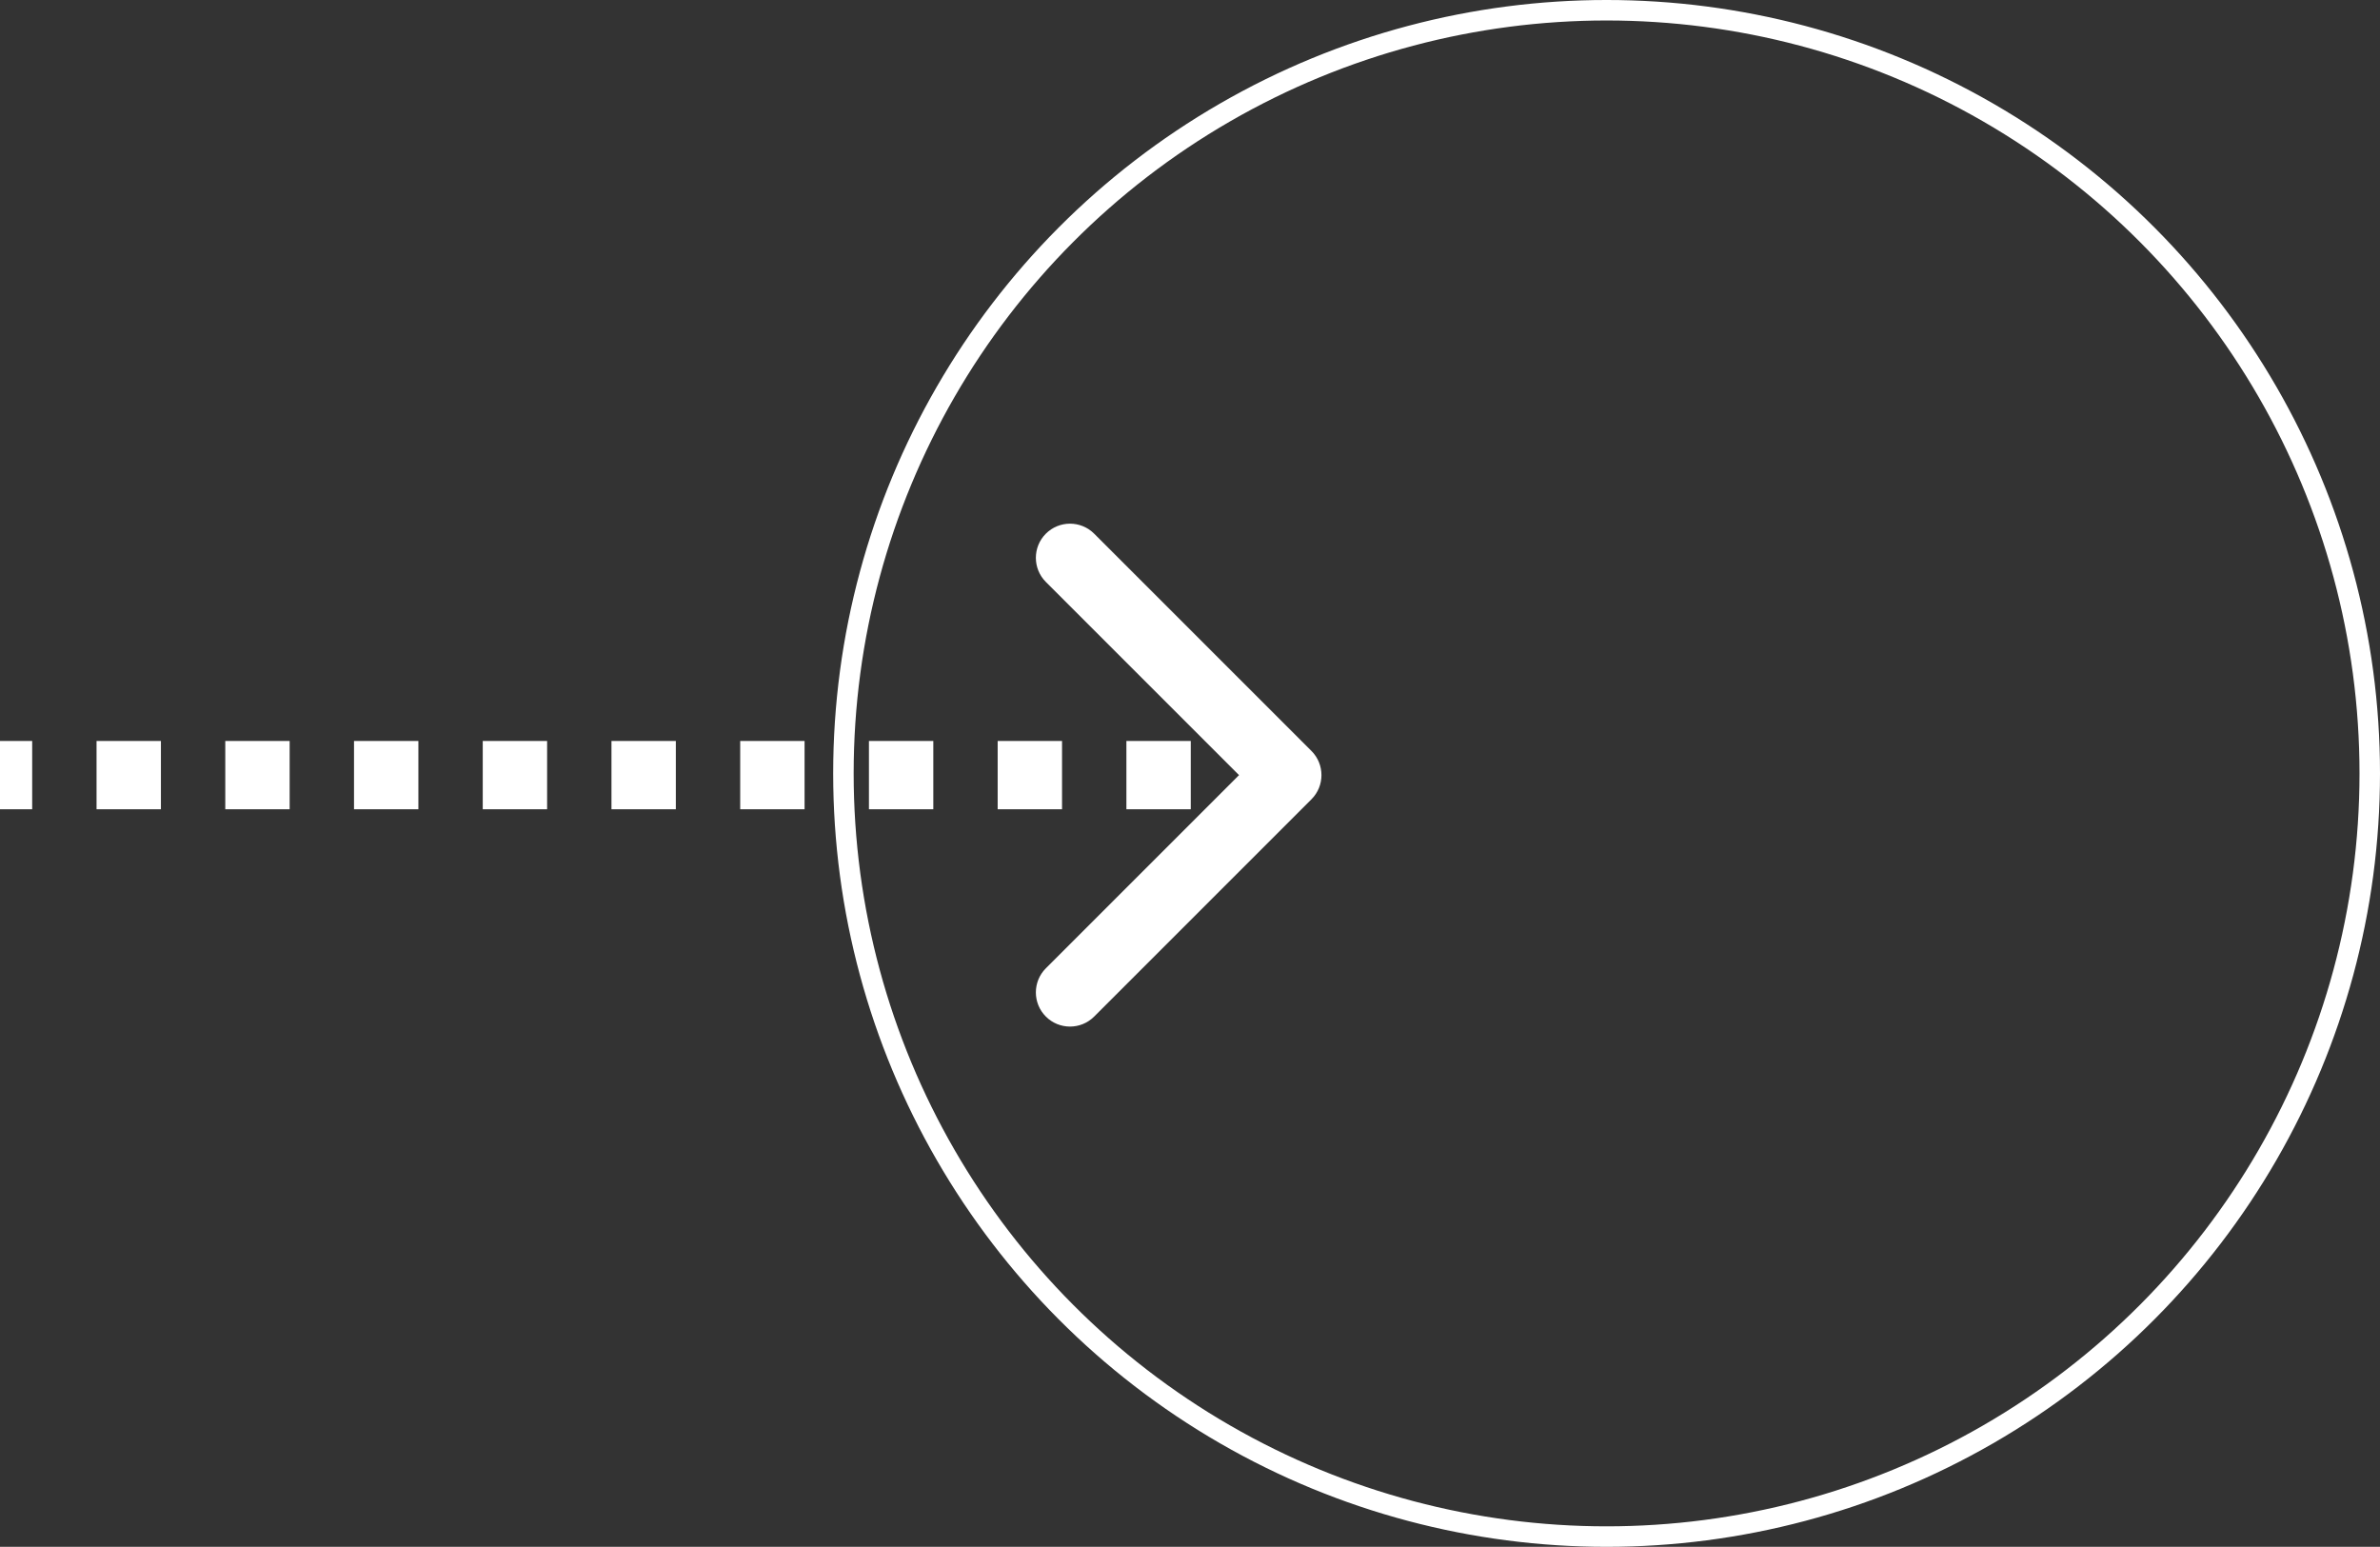 <svg width="697" height="453" viewBox="0 0 697 453" fill="none" xmlns="http://www.w3.org/2000/svg">
<rect x="0" y="0" width="697" height="453" fill="#333333" stroke="none"/>
<circle cx="470.5" cy="226.5" r="223.5" stroke="white" stroke-width="6"/>
<path d="M380.536 230.536C382.488 228.583 382.488 225.417 380.536 223.464L348.716 191.645C346.763 189.692 343.597 189.692 341.645 191.645C339.692 193.597 339.692 196.763 341.645 198.716L369.929 227L341.645 255.284C339.692 257.237 339.692 260.403 341.645 262.355C343.597 264.308 346.763 264.308 348.716 262.355L380.536 230.536ZM0 232H9.425L9.425 222H0L0 232ZM28.275 232H47.125V222H28.275V232ZM65.975 232H84.825V222H65.975V232ZM103.675 232H122.525V222H103.675V232ZM141.375 232H160.225V222H141.375V232ZM179.075 232H197.925V222H179.075V232ZM216.775 232H235.625V222H216.775V232ZM254.475 232H273.325V222H254.475V232ZM292.175 232H311.025V222H292.175V232ZM329.875 232H348.725V222H329.875V232ZM367.575 232H377V222H367.575V232ZM384.071 234.071C387.976 230.166 387.976 223.834 384.071 219.929L320.431 156.289C316.526 152.384 310.195 152.384 306.289 156.289C302.384 160.195 302.384 166.526 306.289 170.431L362.858 227L306.289 283.569C302.384 287.474 302.384 293.805 306.289 297.711C310.195 301.616 316.526 301.616 320.431 297.711L384.071 234.071ZM0 237H9.425L9.425 217H0L0 237ZM28.275 237H47.125V217H28.275L28.275 237ZM65.975 237H84.825V217H65.975V237ZM103.675 237H122.525V217H103.675V237ZM141.375 237H160.225V217H141.375V237ZM179.075 237H197.925V217H179.075V237ZM216.775 237H235.625V217H216.775V237ZM254.475 237H273.325V217H254.475V237ZM292.175 237L311.025 237V217L292.175 217V237ZM329.875 237H348.725V217H329.875V237ZM367.575 237H377V217H367.575V237Z" fill="white"/>
</svg>
